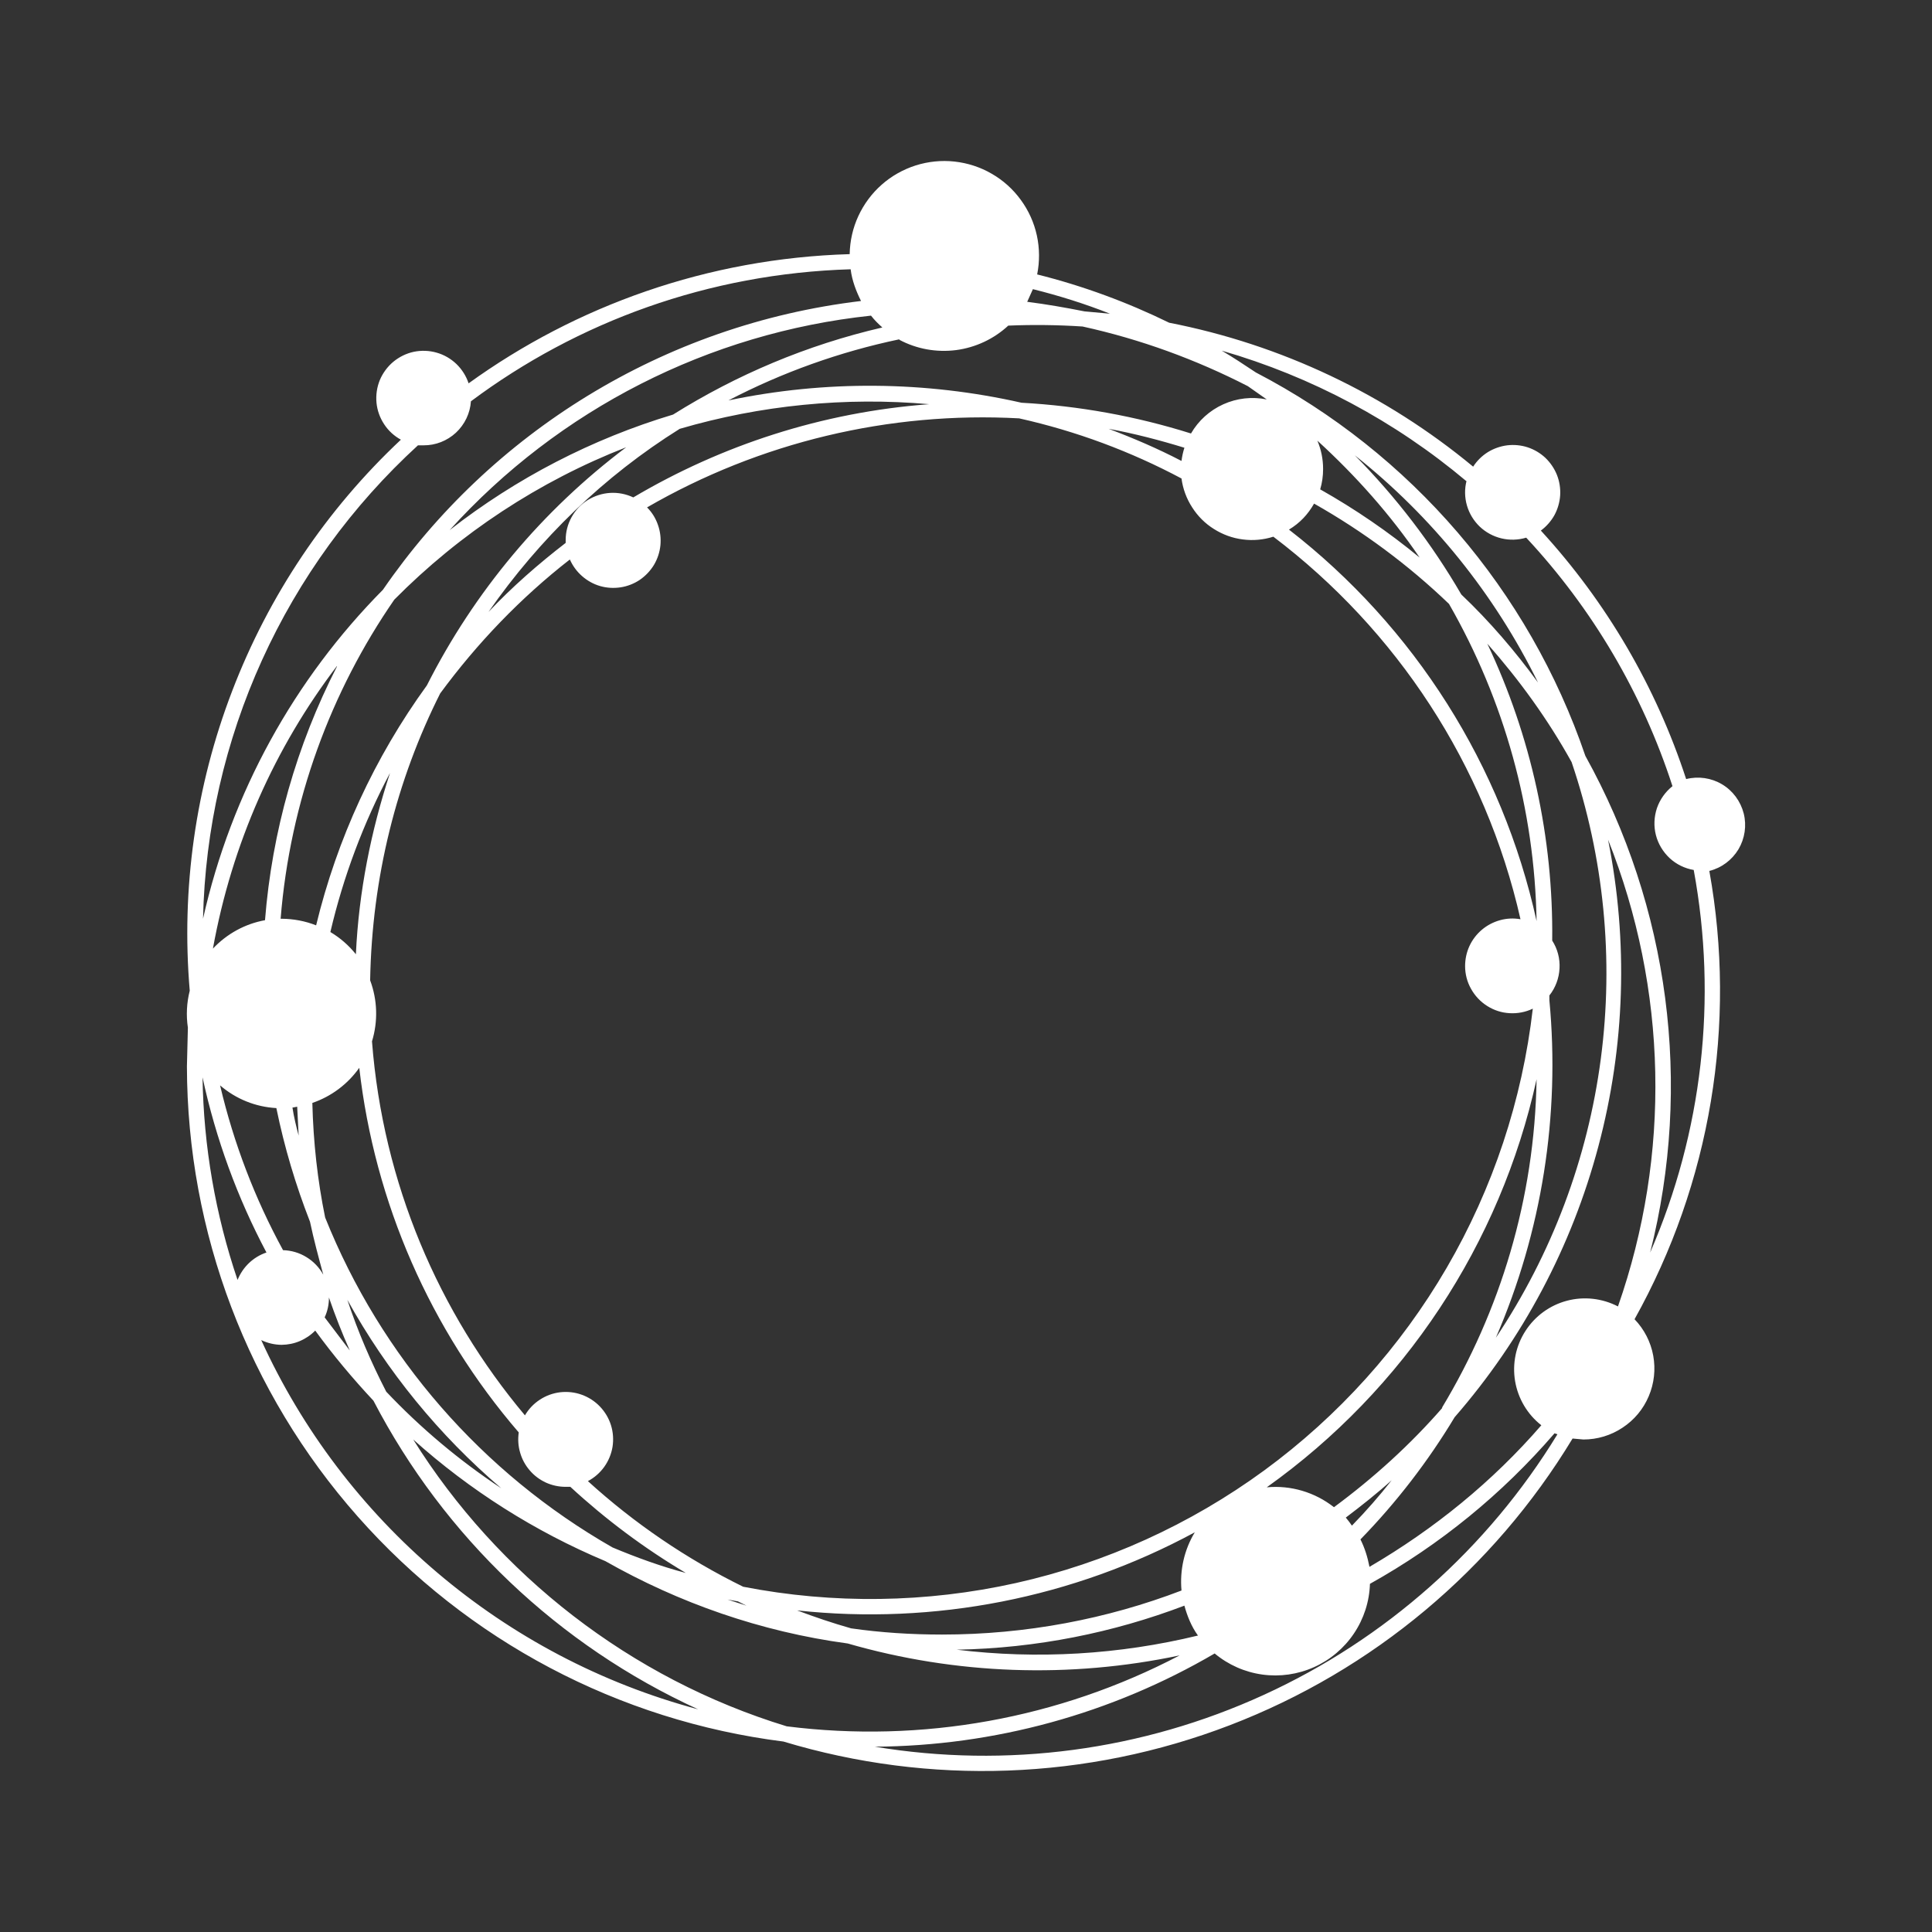 <svg width="24" height="24" viewBox="0 0 24 24" fill="none" xmlns="http://www.w3.org/2000/svg">
<rect x="0" y="0" width="24" height="24" fill="#333333" stroke="none"/>
<path fill-rule="evenodd" clip-rule="evenodd" d="M12.884 3.409C12.916 3.249 12.915 3.084 12.88 2.924C12.845 2.764 12.777 2.614 12.68 2.482C12.584 2.35 12.461 2.239 12.319 2.158C12.178 2.076 12.021 2.025 11.858 2.007C11.695 1.989 11.531 2.006 11.375 2.055C11.219 2.105 11.075 2.186 10.953 2.294C10.83 2.402 10.732 2.535 10.663 2.683C10.594 2.832 10.558 2.993 10.555 3.157C8.791 3.209 7.156 3.798 5.821 4.762C5.791 4.671 5.739 4.589 5.67 4.522C5.601 4.456 5.517 4.407 5.425 4.381C5.332 4.354 5.235 4.351 5.141 4.37C5.047 4.39 4.96 4.433 4.886 4.494C4.813 4.555 4.755 4.634 4.718 4.722C4.682 4.811 4.668 4.907 4.677 5.003C4.686 5.098 4.719 5.19 4.772 5.27C4.824 5.35 4.896 5.416 4.98 5.462C4.054 6.331 3.338 7.398 2.884 8.584C2.429 9.769 2.249 11.042 2.357 12.307C2.319 12.457 2.311 12.613 2.334 12.766L2.322 13.248C2.326 15.308 3.08 17.296 4.444 18.839C5.808 20.383 7.688 21.376 9.732 21.634C11.552 22.184 13.503 22.113 15.278 21.431C17.053 20.75 18.55 19.497 19.535 17.87L19.67 17.882C19.843 17.882 20.012 17.831 20.156 17.735C20.301 17.64 20.414 17.504 20.481 17.345C20.549 17.186 20.568 17.01 20.537 16.84C20.506 16.67 20.425 16.513 20.305 16.388C21.249 14.695 21.578 12.727 21.234 10.819C21.386 10.781 21.515 10.684 21.596 10.55C21.675 10.416 21.699 10.256 21.661 10.105C21.622 9.953 21.526 9.823 21.392 9.743C21.258 9.663 21.097 9.64 20.946 9.678C20.572 8.532 19.956 7.479 19.141 6.591C19.21 6.54 19.268 6.474 19.31 6.399C19.351 6.323 19.375 6.239 19.381 6.153C19.386 6.067 19.373 5.981 19.341 5.9C19.309 5.82 19.26 5.748 19.198 5.688C19.135 5.629 19.06 5.584 18.978 5.557C18.896 5.53 18.809 5.522 18.723 5.532C18.637 5.543 18.555 5.572 18.482 5.617C18.409 5.663 18.347 5.724 18.3 5.797C17.211 4.895 15.913 4.28 14.524 4.009C14.007 3.756 13.454 3.551 12.884 3.409ZM18.218 5.979C17.329 5.231 16.293 4.678 15.177 4.356C15.318 4.439 15.459 4.533 15.601 4.627C17.527 5.629 18.993 7.335 19.694 9.39C20.737 11.269 21.026 13.475 20.499 15.559C21.148 14.064 21.336 12.41 21.04 10.807C20.928 10.788 20.824 10.737 20.741 10.66C20.658 10.582 20.598 10.483 20.57 10.373C20.542 10.263 20.547 10.147 20.583 10.039C20.62 9.932 20.687 9.837 20.776 9.766C20.404 8.617 19.783 7.563 18.959 6.679C18.859 6.709 18.753 6.712 18.652 6.688C18.551 6.664 18.458 6.614 18.382 6.542C18.307 6.47 18.252 6.38 18.223 6.28C18.194 6.18 18.192 6.074 18.218 5.973V5.979ZM5.262 5.532H5.192C4.373 6.282 3.714 7.189 3.255 8.2C2.796 9.21 2.547 10.303 2.522 11.413C2.875 9.843 3.657 8.437 4.757 7.326C6.091 5.385 8.232 4.033 10.696 3.739C10.637 3.621 10.584 3.486 10.567 3.345C8.802 3.398 7.174 3.997 5.85 4.985C5.84 5.134 5.773 5.273 5.664 5.375C5.555 5.476 5.411 5.533 5.262 5.532ZM20.099 16.229C20.759 14.345 20.715 12.286 19.976 10.431C20.228 11.693 20.187 12.996 19.856 14.239C19.526 15.483 18.915 16.635 18.07 17.605C17.741 18.152 17.347 18.664 16.9 19.123C16.953 19.229 16.988 19.34 17.012 19.464C17.818 18.993 18.541 18.405 19.147 17.705C18.974 17.57 18.858 17.374 18.821 17.157C18.785 16.94 18.83 16.718 18.95 16.533C19.069 16.348 19.253 16.214 19.466 16.158C19.678 16.102 19.904 16.128 20.099 16.229ZM19.311 17.805C18.662 18.558 17.886 19.191 17.018 19.675C17.011 19.896 16.942 20.109 16.819 20.292C16.696 20.475 16.524 20.62 16.323 20.71C16.122 20.8 15.9 20.832 15.682 20.802C15.463 20.772 15.258 20.681 15.089 20.54C13.807 21.29 12.351 21.689 10.867 21.698C12.506 21.97 14.189 21.746 15.7 21.054C17.211 20.363 18.481 19.235 19.347 17.817C19.335 17.814 19.323 17.81 19.311 17.805ZM12.76 3.75L12.831 3.592C13.16 3.674 13.478 3.774 13.789 3.897L13.472 3.868C13.236 3.821 13.001 3.78 12.766 3.75H12.76ZM11.172 4.221C11.388 4.336 11.634 4.38 11.877 4.349C12.119 4.317 12.346 4.211 12.525 4.045C12.833 4.032 13.141 4.036 13.448 4.056C14.172 4.215 14.86 4.468 15.501 4.797L15.736 4.962C15.554 4.925 15.366 4.946 15.197 5.022C15.028 5.098 14.887 5.225 14.795 5.385C14.112 5.17 13.405 5.042 12.69 5.003C11.492 4.732 10.251 4.722 9.049 4.974C9.719 4.625 10.433 4.37 11.172 4.215V4.221ZM16.436 5.826C16.436 5.703 16.412 5.585 16.365 5.474C16.841 5.909 17.271 6.391 17.635 6.926C17.249 6.608 16.836 6.325 16.4 6.079C16.424 5.997 16.436 5.915 16.436 5.826ZM18 7.502C17.496 7.018 16.932 6.6 16.324 6.256C16.247 6.391 16.148 6.497 16.012 6.579C17.575 7.791 18.663 9.511 19.088 11.442C19.064 10.058 18.689 8.703 18 7.502ZM13.772 5.327C14.089 5.385 14.407 5.468 14.713 5.562C14.696 5.615 14.684 5.671 14.677 5.726C14.383 5.573 14.083 5.444 13.772 5.327ZM12.66 5.197C13.372 5.356 14.048 5.609 14.677 5.944C14.694 6.072 14.739 6.194 14.809 6.302C14.878 6.411 14.97 6.503 15.079 6.571C15.188 6.64 15.31 6.685 15.438 6.701C15.566 6.718 15.695 6.706 15.818 6.667C17.347 7.826 18.453 9.496 18.888 11.419C18.803 11.404 18.716 11.408 18.634 11.431C18.551 11.454 18.474 11.494 18.408 11.55C18.343 11.605 18.29 11.674 18.254 11.752C18.218 11.83 18.2 11.915 18.2 12.001C18.2 12.1 18.225 12.198 18.274 12.284C18.322 12.371 18.391 12.444 18.475 12.497C18.559 12.55 18.654 12.581 18.753 12.586C18.852 12.592 18.951 12.573 19.041 12.53C18.91 13.665 18.547 14.759 17.973 15.746C17.399 16.733 16.627 17.59 15.706 18.265C14.785 18.939 13.734 19.416 12.62 19.665C11.506 19.913 10.352 19.929 9.232 19.711C8.526 19.364 7.879 18.923 7.303 18.399C7.383 18.357 7.453 18.296 7.506 18.222C7.559 18.148 7.594 18.063 7.609 17.974C7.623 17.884 7.617 17.792 7.59 17.705C7.563 17.618 7.516 17.539 7.453 17.473C7.39 17.407 7.313 17.357 7.227 17.326C7.142 17.295 7.05 17.285 6.96 17.295C6.869 17.306 6.783 17.337 6.707 17.387C6.63 17.437 6.567 17.503 6.521 17.582C5.45 16.306 4.757 14.7 4.621 12.936C4.697 12.688 4.689 12.421 4.598 12.178C4.621 10.896 4.927 9.69 5.468 8.614C5.927 7.99 6.468 7.426 7.079 6.95C7.114 7.029 7.165 7.099 7.23 7.156C7.295 7.213 7.371 7.256 7.454 7.28C7.537 7.304 7.624 7.309 7.71 7.296C7.795 7.283 7.876 7.251 7.948 7.203C8.019 7.154 8.079 7.091 8.124 7.017C8.168 6.943 8.195 6.86 8.204 6.774C8.212 6.688 8.202 6.601 8.173 6.52C8.145 6.438 8.099 6.364 8.038 6.303C9.439 5.493 11.045 5.109 12.66 5.197ZM7.867 6.179C8.961 5.532 10.208 5.121 11.543 5.021C10.5 4.929 9.449 5.033 8.444 5.327C7.503 5.915 6.703 6.691 6.068 7.602C6.362 7.291 6.685 7.008 7.027 6.744V6.708C7.027 6.609 7.052 6.512 7.1 6.425C7.148 6.338 7.217 6.265 7.301 6.212C7.385 6.16 7.481 6.129 7.58 6.123C7.679 6.117 7.778 6.137 7.867 6.179ZM6.444 17.794C5.344 16.517 4.654 14.94 4.463 13.265C4.319 13.468 4.115 13.621 3.88 13.701C3.892 14.189 3.945 14.665 4.039 15.124C4.732 16.854 5.99 18.298 7.609 19.223C7.903 19.346 8.209 19.458 8.52 19.54C8.006 19.235 7.525 18.876 7.085 18.47H7.027C6.942 18.47 6.858 18.452 6.781 18.417C6.704 18.381 6.635 18.33 6.58 18.265C6.525 18.201 6.484 18.126 6.461 18.044C6.437 17.963 6.432 17.878 6.444 17.794ZM19.247 12.366V12.425C19.382 13.856 19.154 15.298 18.582 16.618C19.277 15.578 19.723 14.392 19.886 13.152C20.049 11.912 19.925 10.651 19.523 9.467C19.229 8.937 18.876 8.449 18.476 7.996C19.021 9.148 19.297 10.409 19.282 11.684C19.348 11.787 19.38 11.908 19.373 12.03C19.367 12.152 19.323 12.27 19.247 12.366ZM10.82 3.921C10.861 3.974 10.908 4.021 10.961 4.068C10.02 4.286 9.15 4.656 8.361 5.15C7.355 5.452 6.414 5.939 5.586 6.585C6.944 5.084 8.807 4.135 10.82 3.921ZM4.845 9.602C4.61 10.319 4.457 11.072 4.421 11.854C4.333 11.744 4.225 11.65 4.104 11.578C4.265 10.89 4.514 10.226 4.845 9.602ZM5.303 8.514C4.654 9.408 4.187 10.421 3.927 11.495C3.791 11.441 3.645 11.414 3.498 11.413H3.486C3.604 9.949 4.11 8.59 4.898 7.449C5.715 6.624 6.697 5.978 7.779 5.556C6.738 6.339 5.891 7.351 5.303 8.514ZM3.692 13.748L3.633 13.759C3.651 13.877 3.68 13.995 3.71 14.107L3.692 13.754V13.748ZM4.186 8.279C3.683 9.26 3.379 10.331 3.292 11.431C3.044 11.476 2.818 11.6 2.645 11.784C2.881 10.478 3.416 9.284 4.186 8.273V8.279ZM3.433 13.765C3.175 13.751 2.93 13.652 2.734 13.483C2.904 14.206 3.169 14.894 3.516 15.53C3.618 15.533 3.719 15.562 3.806 15.616C3.894 15.669 3.966 15.745 4.016 15.835C3.957 15.618 3.898 15.4 3.851 15.177C3.674 14.724 3.533 14.254 3.433 13.765ZM2.516 13.383C2.681 14.148 2.951 14.883 3.31 15.559C3.229 15.586 3.155 15.631 3.093 15.69C3.031 15.749 2.983 15.821 2.951 15.9C2.676 15.089 2.529 14.24 2.516 13.383ZM3.498 16.706C3.41 16.705 3.324 16.685 3.245 16.647C4.263 18.882 6.25 20.587 8.673 21.234C6.939 20.441 5.519 19.092 4.639 17.4C4.38 17.123 4.139 16.835 3.916 16.529C3.861 16.585 3.796 16.629 3.725 16.659C3.653 16.69 3.576 16.705 3.498 16.706ZM4.086 16.118C4.087 16.203 4.069 16.287 4.033 16.365L4.345 16.776C4.249 16.561 4.163 16.341 4.086 16.118ZM17.288 18.388C17.136 18.582 16.971 18.77 16.794 18.952C16.771 18.918 16.745 18.884 16.718 18.852C16.912 18.705 17.106 18.552 17.288 18.388ZM11.702 20.305C12.748 20.305 13.754 20.111 14.677 19.758C14.654 19.505 14.711 19.252 14.842 19.035C13.332 19.851 11.609 20.19 9.902 20.005C10.12 20.087 10.343 20.163 10.573 20.228C10.943 20.281 11.319 20.305 11.702 20.305ZM17.918 17.488C17.518 17.947 17.065 18.358 16.571 18.723C16.334 18.537 16.036 18.448 15.736 18.476C17.443 17.26 18.638 15.454 19.088 13.407C19.064 14.894 18.635 16.288 17.912 17.488H17.918ZM14.877 20.311C14.801 20.205 14.748 20.075 14.713 19.946C13.831 20.281 12.878 20.475 11.884 20.493C12.886 20.615 13.902 20.555 14.883 20.317L14.877 20.311ZM14.654 20.564C13.155 21.35 11.452 21.657 9.773 21.445C7.832 20.852 6.186 19.564 5.133 17.882C5.839 18.515 6.646 19.026 7.52 19.393C8.432 19.911 9.449 20.27 10.531 20.416C11.873 20.803 13.288 20.853 14.654 20.564ZM9.167 19.893L9.038 19.87L9.273 19.946L9.167 19.893ZM4.315 16.147C4.807 17.036 5.454 17.828 6.227 18.488C5.703 18.141 5.227 17.741 4.798 17.288C4.61 16.923 4.445 16.541 4.315 16.147ZM16.83 5.656C17.341 6.173 17.788 6.756 18.153 7.385C18.506 7.72 18.823 8.09 19.106 8.479C18.566 7.381 17.788 6.416 16.83 5.656Z" fill="white"/>
</svg>
